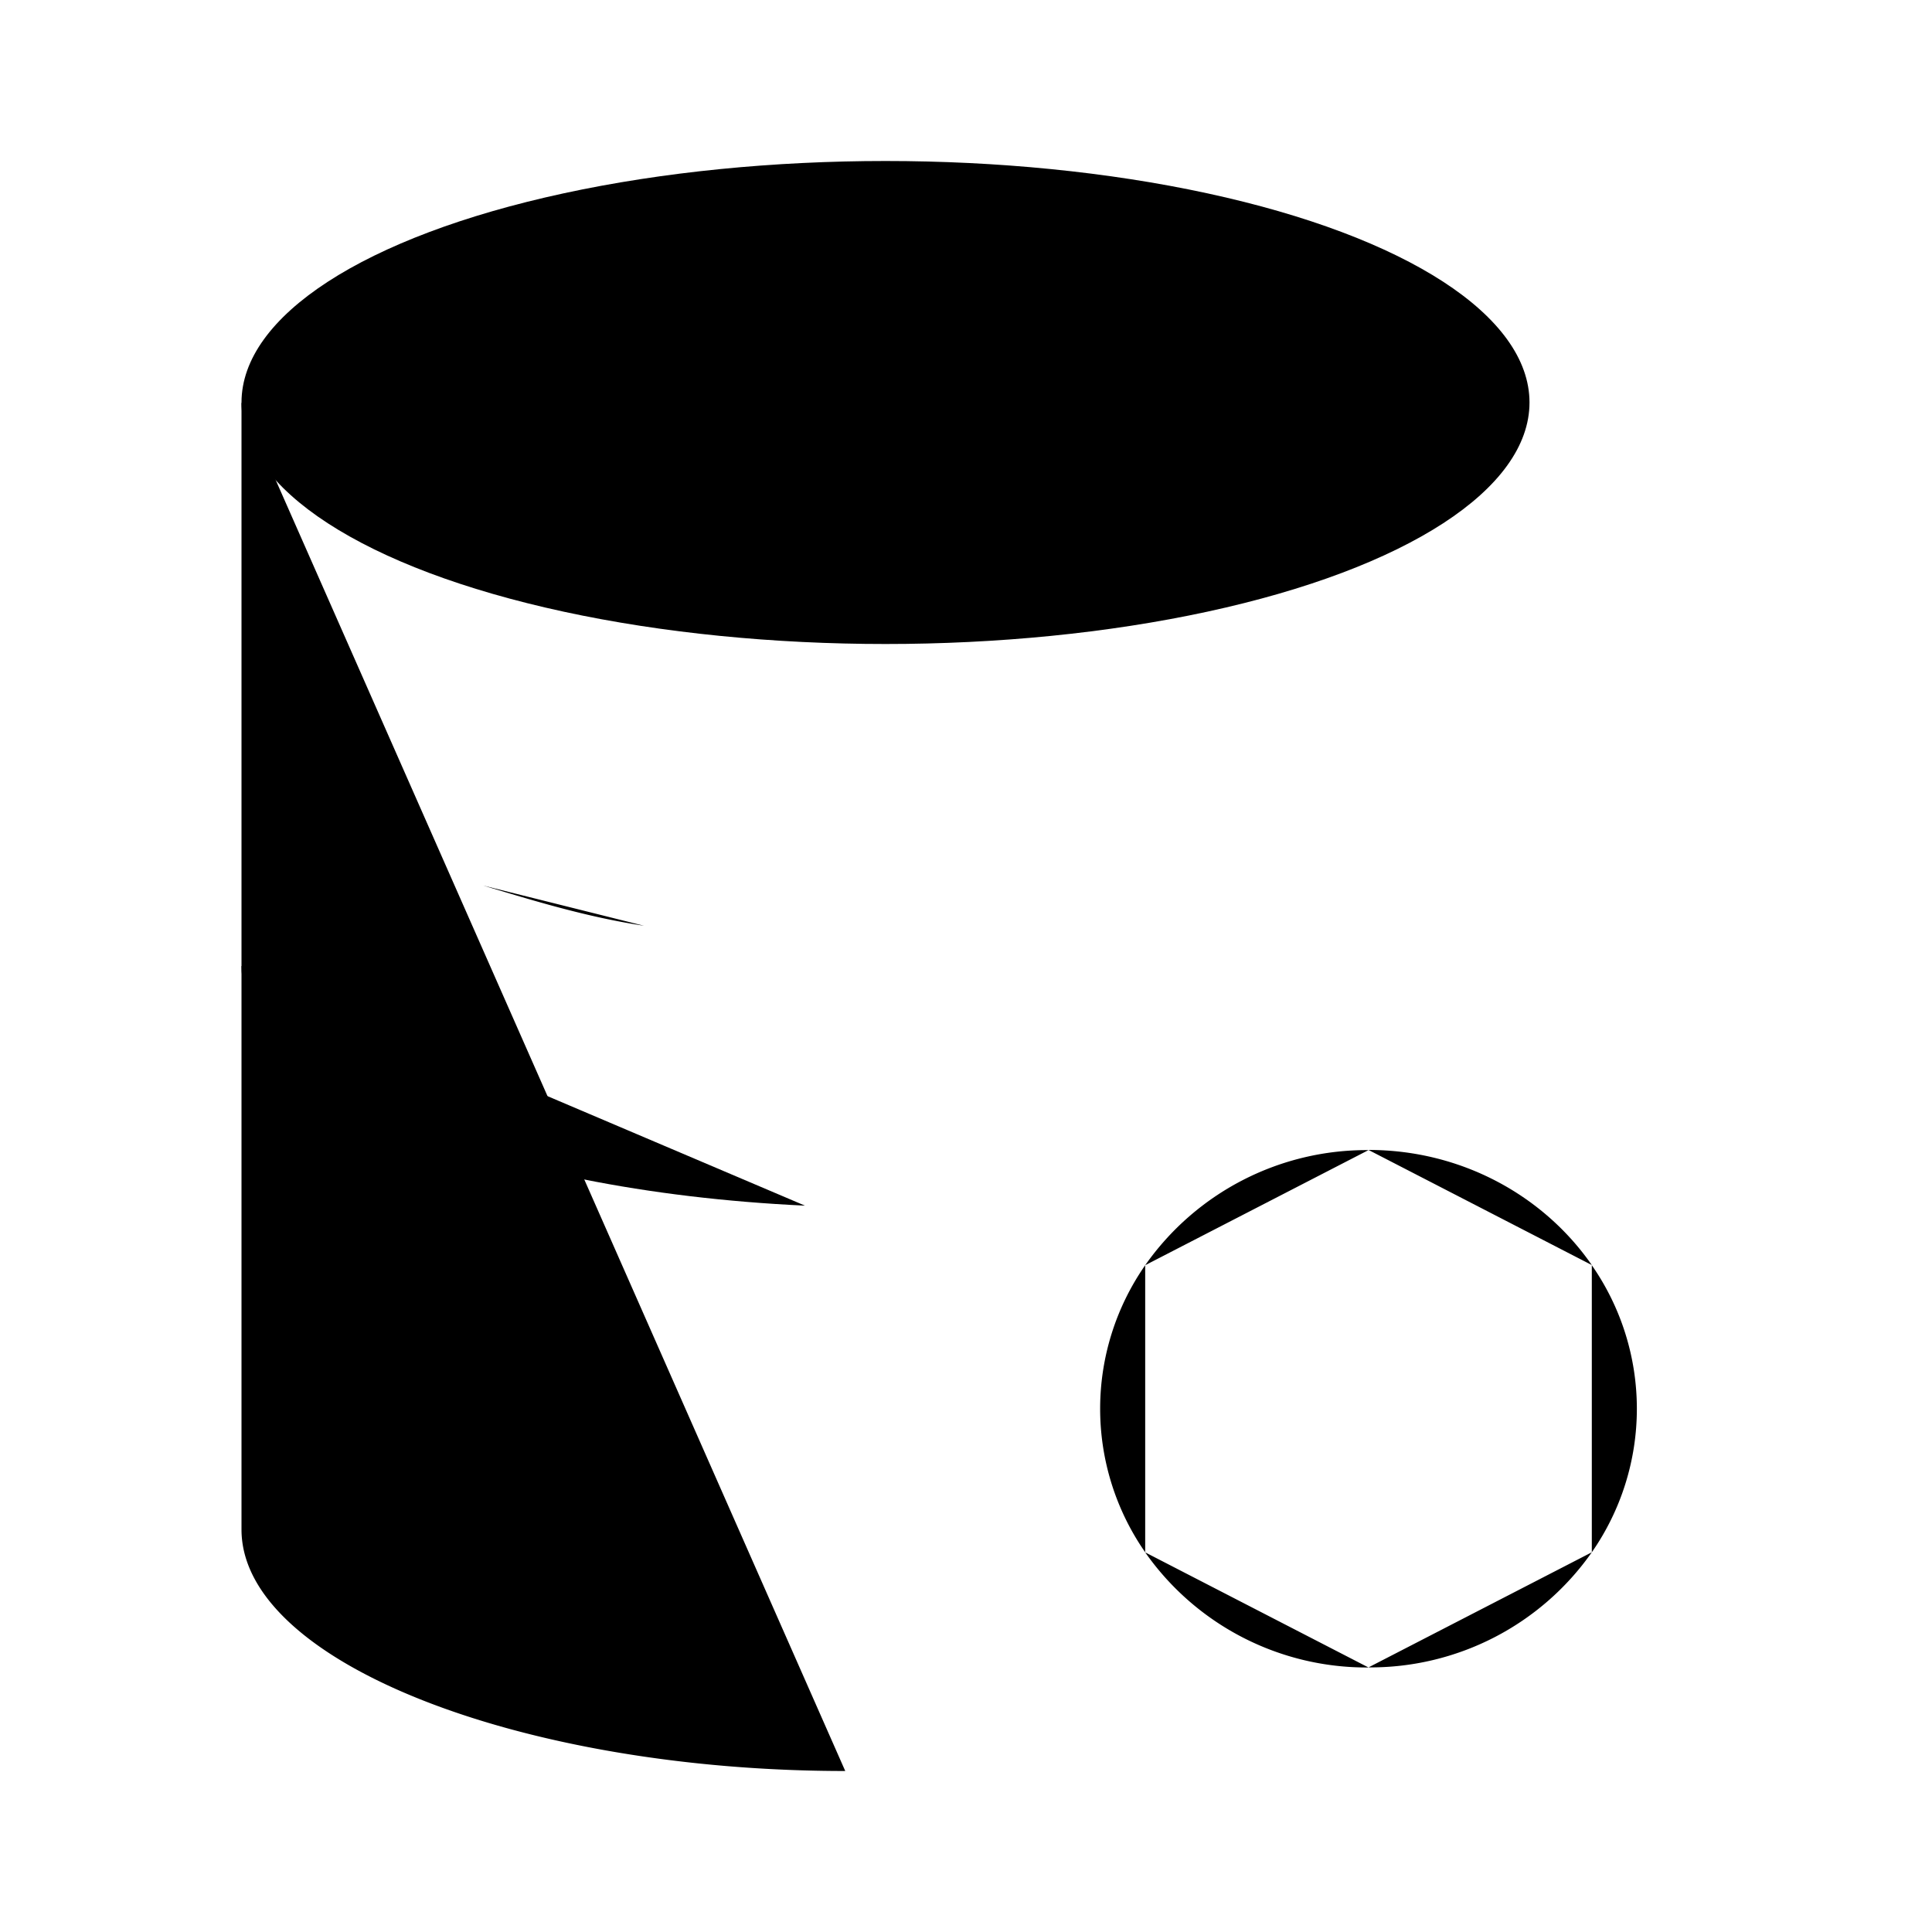 <svg xmlns="http://www.w3.org/2000/svg" viewBox="0 0 24 24"><path d="M3 12c0 1.53 3.054 2.792 7 2.977"/><ellipse cx="11" cy="5" rx="8" ry="3"/><path d="M10.5 22c-4 0-7.5-1.343-7.5-3V5m16 0v5.5M17 20.714V22m0-1.286a3.36 3.36 0 0 1-2.774-1.43M17 20.713a3.36 3.36 0 0 0 2.774-1.43M17 14.285c1.157 0 2.176.568 2.774 1.43M17 14.287a3.36 3.36 0 0 0-2.774 1.43M17 14.287V13m4 2-1.226.717M13 20l1.226-.717M13 15l1.226.717M21 20l-1.226-.717m0-3.566a3.12 3.12 0 0 1 0 3.566m-5.548-3.566a3.12 3.12 0 0 0 0 3.566M6 11c.602.18 1.274.39 2 .5"/><path d="M6 18c.602.18 1.274.39 2 .5"/></svg>